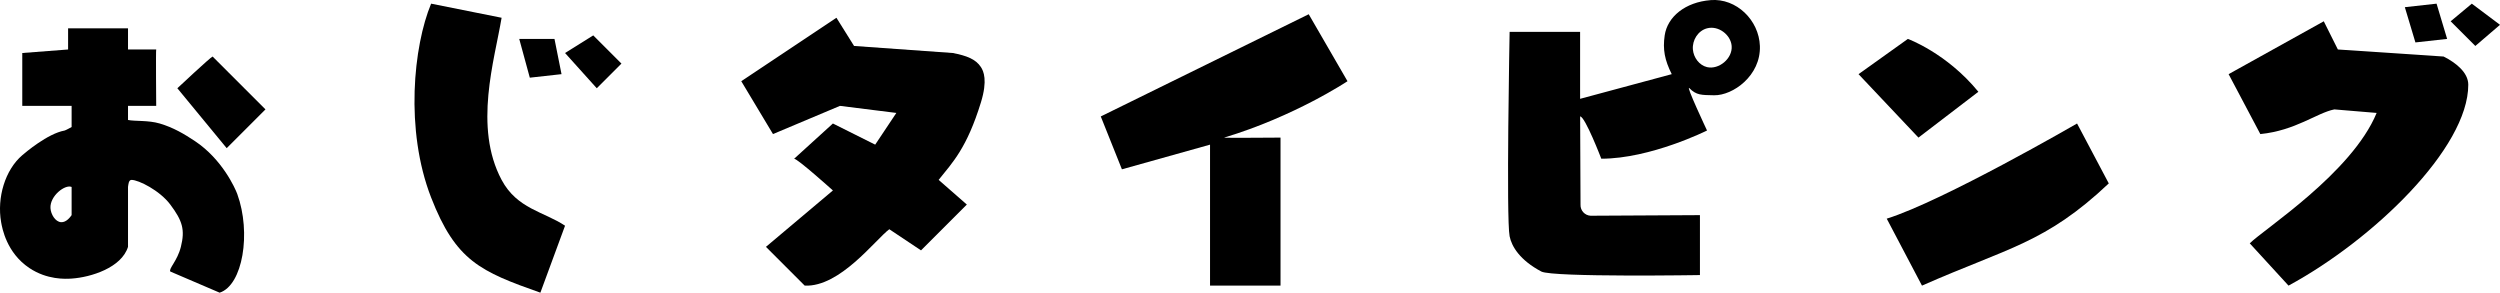 <?xml version="1.0" encoding="UTF-8"?>
<svg id="_レイヤー_2" data-name="レイヤー 2" xmlns="http://www.w3.org/2000/svg" viewBox="0 0 709.32 83.04">
  <defs>
    <style>
      .cls-1 {
        fill: #000;
        stroke-width: 0px;
      }
    </style>
  </defs>
  <g id="_レイヤー_1-2" data-name="レイヤー 1">
    <g>
      <g>
        <path class="cls-1" d="M60.32,16.04l15,15-11,11-14-17s9.42-8.83,10-9Z"/>
        <path class="cls-1" d="M36.32,34.04v-4h8s-.13-15.93,0-16h-8v-6h-17v6l-13,1v15h14v6s-1.7.95-2,1c-4.81.86-11.16,6.28-12,7C1.45,48.2-.91,56.06.32,63.04c.3,1.69,1.53,8.67,8,13,5.05,3.38,10.27,3.12,12,3,5.45-.36,14.16-3.08,16-9v-17c.1-.62.15-2,1-2,2,0,8,3,11,7,3.47,4.63,4.21,7.15,3,12-1,4-3.52,6.18-3,7l14,6c6.56-2.11,9.01-16.95,5-28-.6-1.64-4.28-9.86-12-15-3-2-6.16-3.87-10-5-3.26-.96-7.03-.59-9-1ZM20.32,61.04c-.32.45-1.48,2.11-3,2-1.65-.12-2.9-2.26-3-4-.19-3.47,4.16-6.8,6-6v8Z"/>
      </g>
      <g>
        <path class="cls-1" d="M122.32,1.04c-5,12-7.47,35.79,0,55,7,18,14,21,31,27l7-19c-6-4-13.61-4.77-18-13-8-15-2-34,0-46l-20-4Z"/>
        <polygon class="cls-1" points="147.32 11.04 150.32 22.04 159.32 21.04 157.32 11.04 147.32 11.04"/>
        <polygon class="cls-1" points="160.32 15.04 169.32 25.04 176.32 18.04 168.32 10.04 160.32 15.04"/>
      </g>
      <path class="cls-1" d="M237.32,5.04l-27,18,9,15,19-8,16,2-6,9-12-6-11,10c1,0,11,9,11,9l-19,16,11,11c10.01.47,20-13,24-16l9,6,13-13-8-7c4-5,8.01-9.04,12-22,1.93-6.27.75-8.84,0-10-1.49-2.29-4.14-3.26-8-4l-28-2-5-8Z"/>
      <path class="cls-1" d="M371.32,4.04l-59,29,6,15,25-7v40h20v-42s-16.42.13-16,0c20-6,35-16,35-16l-11-19Z"/>
      <path class="cls-1" d="M485.32.04c-7.12.57-12.22,4.68-13,10-.59,4.01,0,7,2,11l-26,7V9.04h-20s-1,53,0,58c.58,2.91,2.94,6.79,9,10,3.19,1.69,46,1,45,1v-17l-31.04.17c-1.64-.1-2.91-1.49-2.84-3.14l-.11-25.04c1.4.01,6,12,6,12,14,0,30-8,30-8,0,0-6.23-13.23-5-12,2,2,3.37,1.93,7,2,5.32.1,13.31-5.56,13-14-.27-7.3-6.64-13.59-14-13ZM484.32,19.04c-2.19-.53-3.81-2.7-4-5-.22-2.63,1.44-5.32,4-6,3.26-.87,6.75,1.84,7,5,.29,3.58-3.66,6.8-7,6Z"/>
      <g>
        <path class="cls-1" d="M541.32,11.04s11,4,20,15l-17,13-17-18,14-10Z"/>
        <path class="cls-1" d="M589.32,35.04s-38,22-54,27l10,19c24.42-10.79,35-12,53-29l-9-17Z"/>
      </g>
      <g>
        <path class="cls-1" d="M659.32,6.04l-27,15,9,17c10-1,16-6,21-7l12,1c-7,17-32,33-36,37l11,12c24-13,51-39,51-57,0-3.48-3.54-6.26-7-8l-30-2-4-8Z"/>
        <polygon class="cls-1" points="682.32 2.04 685.32 12.04 694.32 11.04 691.32 1.04 682.32 2.04"/>
        <polygon class="cls-1" points="695.32 6.04 702.32 13.04 709.32 7.04 701.32 1.04 695.32 6.04"/>
      </g>
    </g>
  </g>
</svg>